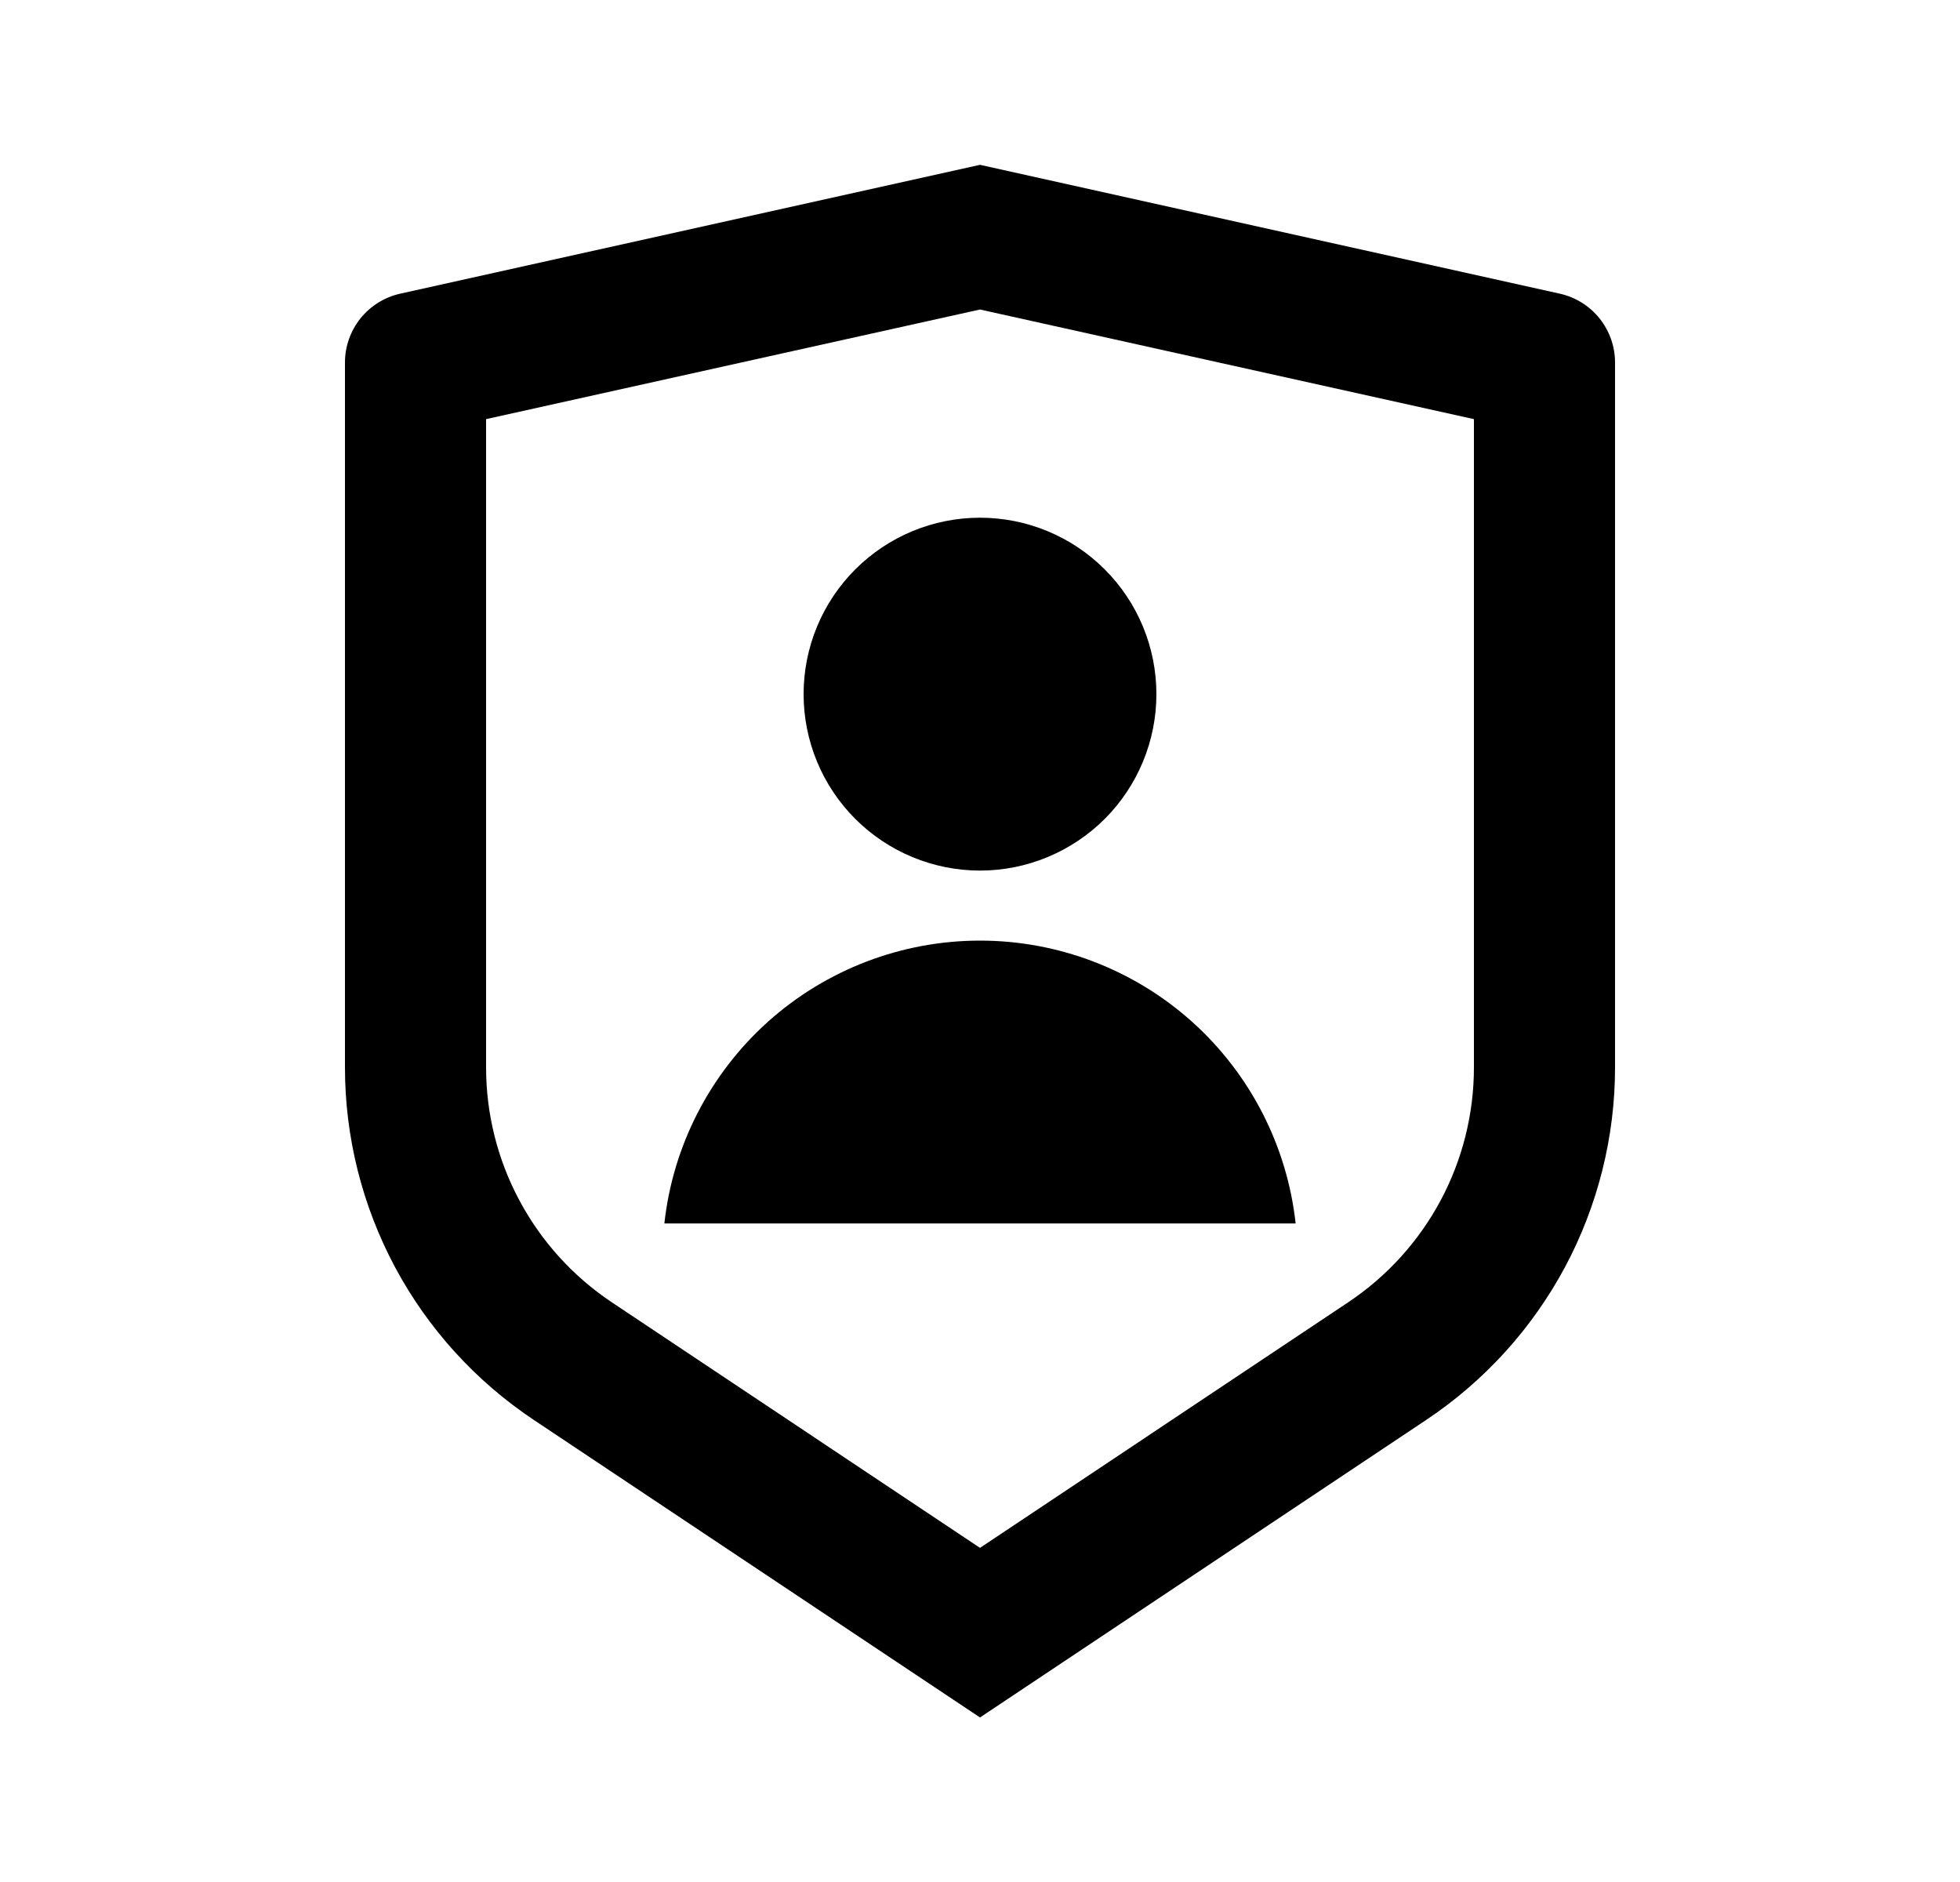 <svg width="25" height="24" viewBox="0 0 25 24" fill="none" xmlns="http://www.w3.org/2000/svg">
<path d="M5.105 3.745L12.5 2.102L19.895 3.745C20.095 3.789 20.274 3.901 20.402 4.06C20.53 4.22 20.6 4.419 20.6 4.623V13.612C20.6 14.501 20.38 15.376 19.961 16.16C19.541 16.943 18.935 17.611 18.195 18.105L12.5 21.902L6.805 18.105C6.065 17.611 5.459 16.944 5.039 16.16C4.62 15.376 4.4 14.501 4.4 13.613V4.623C4.4 4.419 4.47 4.22 4.598 4.06C4.726 3.901 4.905 3.789 5.105 3.745ZM6.2 5.345V13.612C6.2 14.204 6.346 14.788 6.626 15.31C6.906 15.833 7.31 16.278 7.803 16.607L12.5 19.739L17.197 16.607C17.69 16.278 18.094 15.833 18.374 15.311C18.654 14.788 18.8 14.205 18.8 13.613V5.345L12.5 3.947L6.2 5.345ZM12.5 11.102C11.903 11.102 11.331 10.864 10.909 10.443C10.487 10.021 10.25 9.448 10.25 8.852C10.25 8.255 10.487 7.683 10.909 7.261C11.331 6.839 11.903 6.602 12.5 6.602C13.097 6.602 13.669 6.839 14.091 7.261C14.513 7.683 14.75 8.255 14.75 8.852C14.75 9.448 14.513 10.021 14.091 10.443C13.669 10.864 13.097 11.102 12.5 11.102ZM8.474 15.602C8.583 14.61 9.055 13.694 9.797 13.028C10.54 12.363 11.503 11.995 12.5 11.995C13.497 11.995 14.46 12.363 15.203 13.028C15.945 13.694 16.417 14.61 16.526 15.602H8.474Z" fill="#0A0D14" style="fill:#0A0D14;fill:color(display-p3 0.039 0.051 0.078);fill-opacity:1;"/>
</svg>
